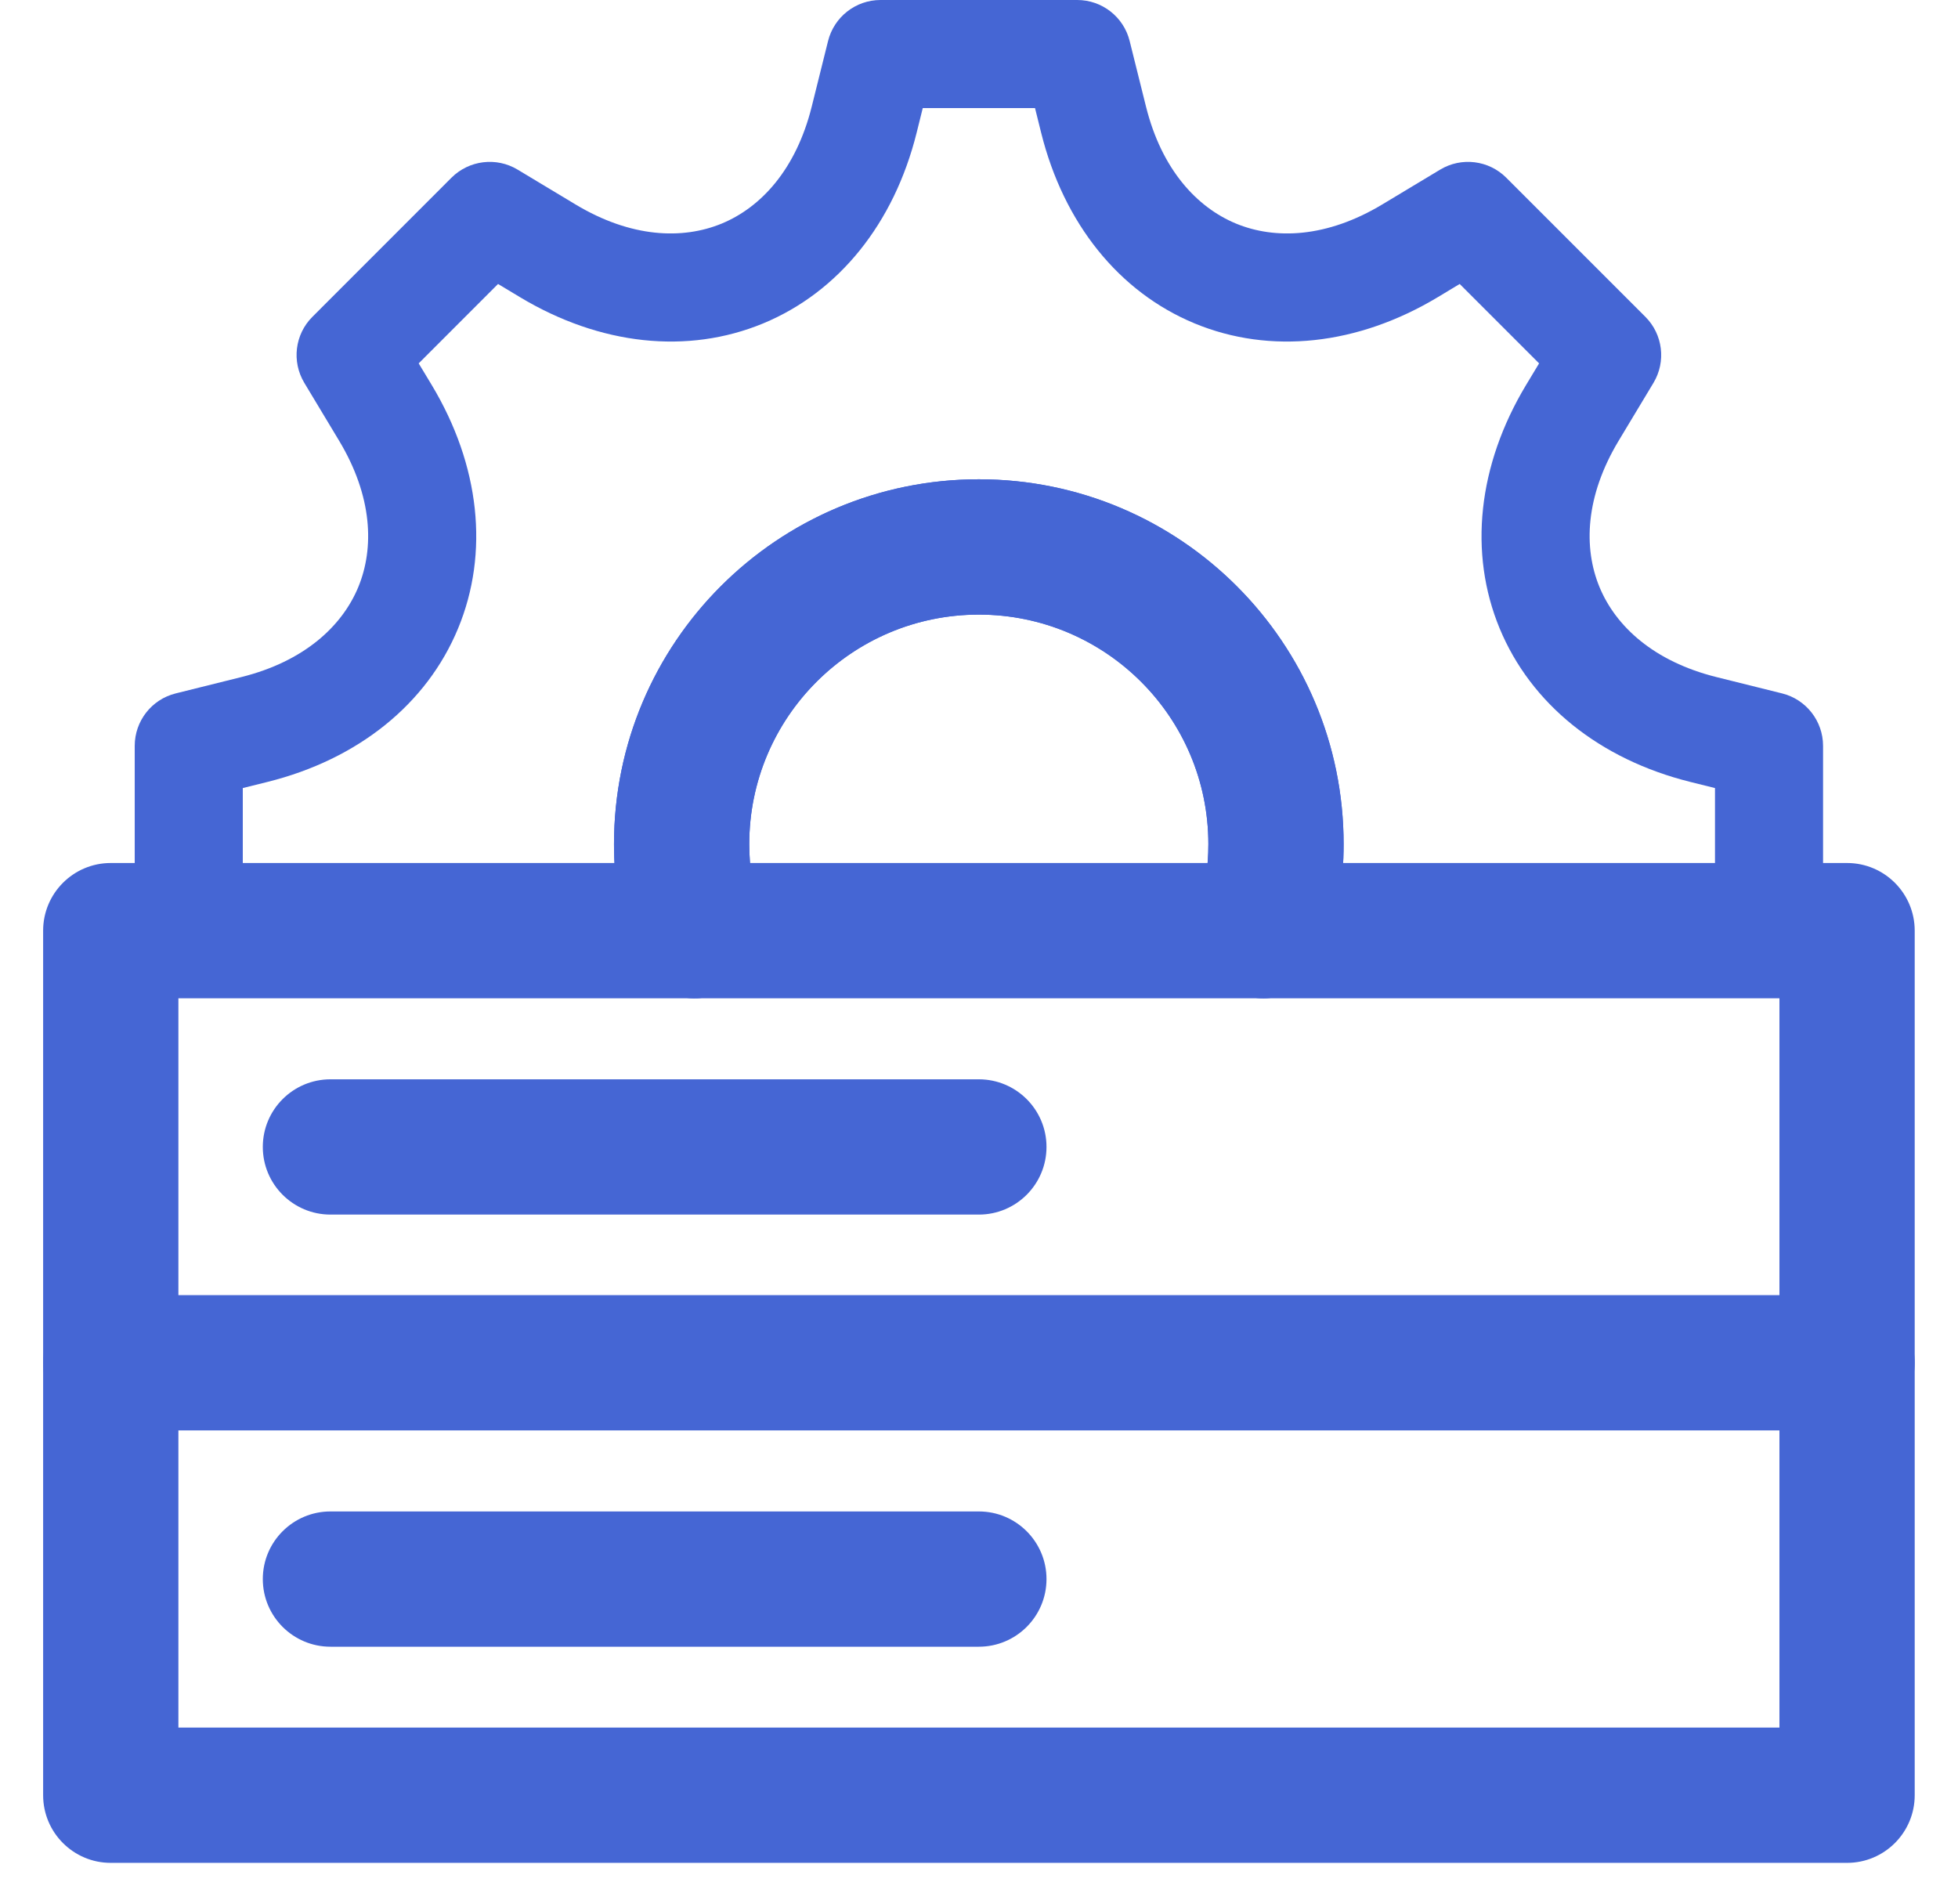 <svg width="36" height="35" viewBox="0 0 36 35" fill="none" xmlns="http://www.w3.org/2000/svg">
<path fill-rule="evenodd" clip-rule="evenodd" d="M15.225 0.753C15.336 0.311 15.733 0 16.189 0H19.806C20.263 0 20.66 0.311 20.77 0.754L21.07 1.958C21.358 3.115 22.004 3.811 22.724 4.11C23.445 4.408 24.394 4.373 25.416 3.758L26.48 3.118C26.871 2.883 27.372 2.945 27.694 3.267L30.252 5.825C30.574 6.147 30.636 6.648 30.401 7.039L29.761 8.103L28.909 7.591L29.761 8.103C29.146 9.125 29.111 10.074 29.409 10.795C29.708 11.515 30.404 12.161 31.561 12.449L31.321 13.413L31.561 12.449L32.766 12.749C33.208 12.859 33.519 13.257 33.519 13.713V16.866C33.519 17.415 33.074 17.86 32.526 17.86C31.977 17.86 31.532 17.415 31.532 16.866V14.489L31.081 14.377L31.289 13.541L31.081 14.377C29.409 13.961 28.149 12.944 27.573 11.555C26.998 10.165 27.171 8.555 28.058 7.079L28.298 6.681L26.838 5.221L26.44 5.461C24.964 6.349 23.354 6.521 21.964 5.946C20.575 5.37 19.558 4.11 19.142 2.438L19.142 2.438L19.03 1.987H16.966L16.854 2.438L16.854 2.438C16.438 4.11 15.421 5.37 14.032 5.946C12.642 6.521 11.032 6.349 9.556 5.461L9.157 5.221L7.698 6.681L7.938 7.079C8.825 8.555 8.998 10.165 8.422 11.555C7.847 12.944 6.586 13.961 4.915 14.377L4.915 14.377L4.464 14.489V16.866C4.464 17.415 4.019 17.86 3.47 17.86C2.921 17.86 2.477 17.415 2.477 16.866V13.713C2.477 13.257 2.787 12.859 3.23 12.749L4.435 12.449C4.435 12.449 4.435 12.449 4.435 12.449C5.592 12.161 6.288 11.515 6.587 10.795C6.885 10.074 6.849 9.125 6.235 8.103L7.086 7.591L6.235 8.103L5.595 7.039C5.36 6.648 5.421 6.147 5.744 5.825L8.301 3.267C8.624 2.945 9.125 2.883 9.516 3.118L10.58 3.758L10.068 4.61L10.58 3.758C11.602 4.373 12.55 4.408 13.271 4.11C13.992 3.811 14.637 3.115 14.925 1.958C14.925 1.958 14.925 1.958 14.925 1.958L15.225 0.753Z" fill="#4566D4"/>
<path fill-rule="evenodd" clip-rule="evenodd" d="M11.539 15.52C11.539 11.954 14.431 9.062 17.997 9.062C21.563 9.062 24.454 11.954 24.454 15.52C24.454 16.172 24.357 16.803 24.176 17.399C24.016 17.924 23.461 18.22 22.936 18.06C22.412 17.9 22.116 17.345 22.275 16.82C22.4 16.411 22.467 15.974 22.467 15.52C22.467 13.051 20.465 11.05 17.997 11.05C15.528 11.05 13.526 13.051 13.526 15.52C13.526 15.974 13.593 16.411 13.718 16.82C13.878 17.345 13.582 17.9 13.057 18.06C12.532 18.22 11.977 17.924 11.817 17.399C11.636 16.803 11.539 16.172 11.539 15.52Z" fill="#4566D4"/>
<path fill-rule="evenodd" clip-rule="evenodd" d="M11.289 15.52C11.289 11.816 14.292 8.812 17.997 8.812C21.701 8.812 24.704 11.816 24.704 15.52C24.704 16.197 24.604 16.853 24.415 17.472C24.215 18.129 23.521 18.499 22.864 18.299C22.207 18.099 21.836 17.405 22.036 16.748C22.154 16.361 22.217 15.95 22.217 15.52C22.217 13.189 20.327 11.3 17.997 11.3C15.666 11.3 13.776 13.189 13.776 15.52C13.776 15.95 13.84 16.361 13.957 16.748C14.157 17.405 13.787 18.099 13.13 18.299C12.473 18.499 11.778 18.129 11.578 17.472C11.39 16.853 11.289 16.197 11.289 15.52ZM17.997 9.312C14.569 9.312 11.789 12.092 11.789 15.52C11.789 16.147 11.882 16.754 12.056 17.326C12.176 17.719 12.591 17.941 12.984 17.821L13.057 18.06L12.984 17.821C13.377 17.701 13.598 17.286 13.479 16.893C13.347 16.46 13.276 15.999 13.276 15.52C13.276 12.913 15.39 10.8 17.997 10.8C20.604 10.8 22.717 12.913 22.717 15.52C22.717 15.999 22.646 16.46 22.514 16.893C22.395 17.286 22.616 17.701 23.009 17.821C23.402 17.941 23.817 17.719 23.937 17.326C24.111 16.754 24.204 16.147 24.204 15.52C24.204 12.092 21.425 9.312 17.997 9.312Z" fill="#4566D4"/>
<path fill-rule="evenodd" clip-rule="evenodd" d="M11.289 15.52C11.289 11.816 14.292 8.812 17.997 8.812C21.701 8.812 24.704 11.816 24.704 15.52C24.704 16.197 24.604 16.853 24.415 17.472C24.215 18.129 23.521 18.499 22.864 18.299C22.207 18.099 21.836 17.405 22.036 16.748C22.154 16.361 22.217 15.95 22.217 15.52C22.217 13.189 20.327 11.3 17.997 11.3C15.666 11.3 13.776 13.189 13.776 15.52C13.776 15.95 13.84 16.361 13.957 16.748C14.157 17.405 13.787 18.099 13.13 18.299C12.473 18.499 11.778 18.129 11.578 17.472C11.39 16.853 11.289 16.197 11.289 15.52ZM17.997 9.312C14.569 9.312 11.789 12.092 11.789 15.52C11.789 16.147 11.882 16.754 12.056 17.326C12.176 17.719 12.591 17.941 12.984 17.821L13.057 18.06L12.984 17.821C13.377 17.701 13.598 17.286 13.479 16.893C13.347 16.46 13.276 15.999 13.276 15.52C13.276 12.913 15.39 10.8 17.997 10.8C20.604 10.8 22.717 12.913 22.717 15.52C22.717 15.999 22.646 16.46 22.514 16.893C22.395 17.286 22.616 17.701 23.009 17.821C23.402 17.941 23.817 17.719 23.937 17.326C24.111 16.754 24.204 16.147 24.204 15.52C24.204 12.092 21.425 9.312 17.997 9.312Z" fill="#4566D4"/>
<path fill-rule="evenodd" clip-rule="evenodd" d="M1.043 17.111C1.043 16.562 1.488 16.117 2.036 16.117H33.96C34.509 16.117 34.954 16.562 34.954 17.111V33.006C34.954 33.555 34.509 34 33.96 34H2.036C1.488 34 1.043 33.555 1.043 33.006V17.111ZM3.03 18.104V32.013H32.967V18.104H3.03Z" fill="#4566D4"/>
<path fill-rule="evenodd" clip-rule="evenodd" d="M0.793 17.111C0.793 16.424 1.35 15.867 2.036 15.867H33.96C34.647 15.867 35.204 16.424 35.204 17.111V33.006C35.204 33.693 34.647 34.25 33.96 34.25H2.036C1.35 34.25 0.793 33.693 0.793 33.006V17.111ZM2.036 16.367C1.626 16.367 1.293 16.7 1.293 17.111V33.006C1.293 33.417 1.626 33.75 2.036 33.75H33.96C34.371 33.75 34.704 33.417 34.704 33.006V17.111C34.704 16.7 34.371 16.367 33.96 16.367H2.036ZM2.78 18.104C2.78 17.966 2.892 17.854 3.03 17.854H32.967C33.105 17.854 33.217 17.966 33.217 18.104V32.013C33.217 32.151 33.105 32.263 32.967 32.263H3.03C2.892 32.263 2.78 32.151 2.78 32.013V18.104ZM3.28 18.354V31.763H32.717V18.354H3.28Z" fill="#4566D4"/>
<path fill-rule="evenodd" clip-rule="evenodd" d="M5.082 29.032C5.082 28.484 5.527 28.039 6.076 28.039H17.997C18.546 28.039 18.991 28.484 18.991 29.032C18.991 29.581 18.546 30.026 17.997 30.026H6.076C5.527 30.026 5.082 29.581 5.082 29.032Z" fill="#4566D4"/>
<path fill-rule="evenodd" clip-rule="evenodd" d="M4.832 29.032C4.832 28.346 5.389 27.789 6.076 27.789H17.997C18.684 27.789 19.241 28.346 19.241 29.032C19.241 29.719 18.684 30.276 17.997 30.276H6.076C5.389 30.276 4.832 29.719 4.832 29.032ZM6.076 28.289C5.665 28.289 5.332 28.622 5.332 29.032C5.332 29.443 5.665 29.776 6.076 29.776H17.997C18.408 29.776 18.741 29.443 18.741 29.032C18.741 28.622 18.408 28.289 17.997 28.289H6.076Z" fill="#4566D4"/>
<path fill-rule="evenodd" clip-rule="evenodd" d="M5.082 21.087C5.082 20.538 5.527 20.094 6.076 20.094H17.997C18.546 20.094 18.991 20.538 18.991 21.087C18.991 21.636 18.546 22.081 17.997 22.081H6.076C5.527 22.081 5.082 21.636 5.082 21.087Z" fill="#4566D4"/>
<path fill-rule="evenodd" clip-rule="evenodd" d="M4.832 21.087C4.832 20.401 5.389 19.844 6.076 19.844H17.997C18.684 19.844 19.241 20.401 19.241 21.087C19.241 21.774 18.684 22.331 17.997 22.331H6.076C5.389 22.331 4.832 21.774 4.832 21.087ZM6.076 20.344C5.665 20.344 5.332 20.677 5.332 21.087C5.332 21.498 5.665 21.831 6.076 21.831H17.997C18.408 21.831 18.741 21.498 18.741 21.087C18.741 20.677 18.408 20.344 17.997 20.344H6.076Z" fill="#4566D4"/>
<path fill-rule="evenodd" clip-rule="evenodd" d="M1.043 25.056C1.043 24.507 1.488 24.062 2.036 24.062H33.96C34.509 24.062 34.954 24.507 34.954 25.056C34.954 25.605 34.509 26.049 33.96 26.049H2.036C1.488 26.049 1.043 25.605 1.043 25.056Z" fill="#4566D4"/>
<path fill-rule="evenodd" clip-rule="evenodd" d="M0.793 25.056C0.793 24.369 1.35 23.812 2.036 23.812H33.96C34.647 23.812 35.204 24.369 35.204 25.056C35.204 25.743 34.647 26.299 33.96 26.299H2.036C1.35 26.299 0.793 25.743 0.793 25.056ZM2.036 24.312C1.626 24.312 1.293 24.645 1.293 25.056C1.293 25.467 1.626 25.799 2.036 25.799H33.96C34.371 25.799 34.704 25.467 34.704 25.056C34.704 24.645 34.371 24.312 33.96 24.312H2.036Z" fill="#4566D4"/>
</svg>

